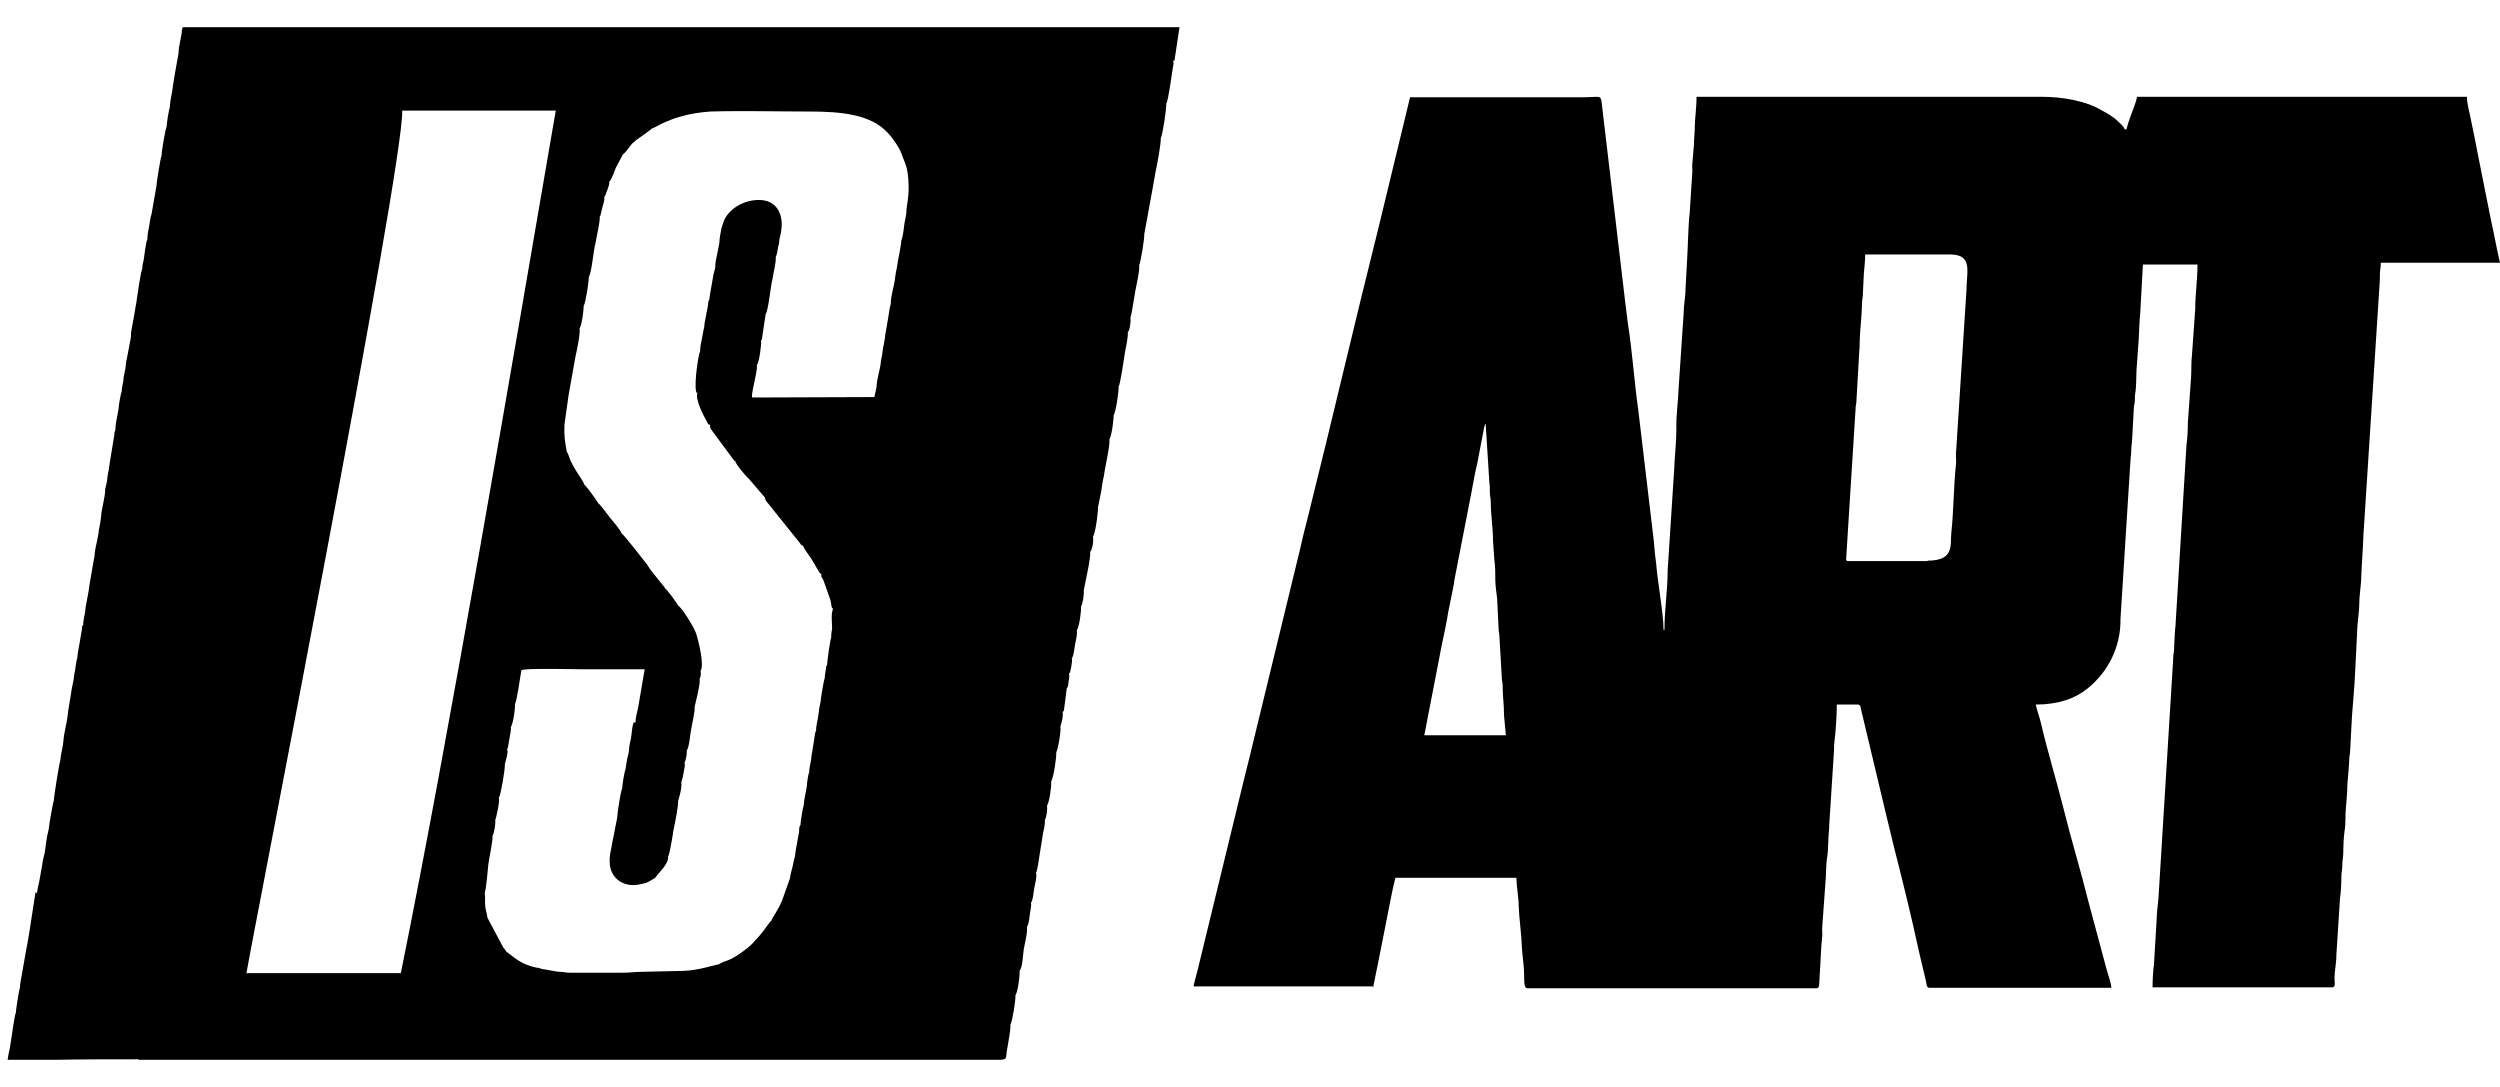 <svg width="46" height="20" viewBox="0 0 46 20" fill="none" xmlns="http://www.w3.org/2000/svg">
<path fill-rule="evenodd" clip-rule="evenodd" d="M27.337 7.811L27.404 8.874C27.413 8.933 27.413 8.975 27.413 9.059C27.413 9.144 27.43 9.152 27.43 9.236C27.43 9.472 27.472 9.717 27.472 9.962L27.497 10.307C27.514 10.434 27.514 10.552 27.514 10.678C27.514 10.78 27.539 10.923 27.548 11.024L27.573 11.547C27.573 11.631 27.59 11.648 27.59 11.724L27.632 12.449C27.632 12.534 27.649 12.542 27.649 12.626C27.649 12.837 27.674 12.938 27.674 13.166L27.708 13.529L26.207 13.529L26.485 12.095C26.527 11.851 26.586 11.623 26.628 11.378C26.645 11.26 26.671 11.15 26.696 11.024C26.721 10.898 26.747 10.788 26.763 10.661L27.042 9.228C27.092 8.992 27.126 8.747 27.185 8.511L27.286 7.98C27.295 7.946 27.295 7.937 27.303 7.887L27.328 7.794L27.337 7.811L27.337 7.811ZM35.467 10.324H34.008C33.949 10.324 33.974 10.274 33.974 10.206L34.142 7.533C34.142 7.448 34.159 7.44 34.159 7.364L34.21 6.47C34.218 6.411 34.218 6.361 34.218 6.293C34.218 6.141 34.261 5.762 34.261 5.585C34.261 5.5 34.277 5.483 34.277 5.408L34.294 5.045C34.303 4.944 34.319 4.792 34.319 4.682H35.88C36.31 4.682 36.183 5.003 36.183 5.34L35.989 8.359C35.989 8.427 35.998 8.486 35.989 8.553C35.947 8.933 35.947 9.422 35.905 9.793C35.88 10.021 35.972 10.316 35.467 10.316V10.324L35.467 10.324ZM25.262 18.184C25.296 18.024 25.33 17.846 25.363 17.686C25.397 17.509 25.431 17.349 25.465 17.172C25.498 17.003 25.532 16.835 25.566 16.657C25.6 16.489 25.633 16.312 25.676 16.151L27.902 16.151C27.902 16.295 27.944 16.523 27.944 16.666C27.953 16.919 27.995 17.18 28.003 17.433C28.012 17.602 28.045 17.779 28.045 17.956C28.045 18.032 28.037 18.184 28.104 18.184H33.426C33.493 18.184 33.468 18.066 33.485 17.897C33.502 17.686 33.502 17.459 33.527 17.248C33.535 17.197 33.527 17.138 33.527 17.088L33.586 16.27C33.603 16.118 33.594 15.924 33.62 15.772C33.645 15.612 33.636 15.443 33.653 15.274C33.662 15.224 33.653 15.173 33.662 15.114L33.746 13.807C33.746 13.739 33.746 13.697 33.755 13.63C33.78 13.444 33.797 13.149 33.797 12.964H34.185C34.244 12.964 34.235 13.04 34.252 13.09L34.682 14.895C34.733 15.106 34.792 15.35 34.843 15.561C35.011 16.219 35.171 16.868 35.315 17.535L35.433 18.032C35.45 18.091 35.441 18.175 35.5 18.175H38.848C38.848 18.099 38.789 17.931 38.764 17.846L38.418 16.556C38.283 16.008 38.115 15.468 37.98 14.92C37.845 14.38 37.676 13.832 37.55 13.293C37.524 13.183 37.482 13.073 37.457 12.964C37.87 12.964 38.182 12.854 38.41 12.669C38.789 12.365 39.025 11.901 39.017 11.387L39.203 8.435C39.219 8.342 39.211 8.224 39.228 8.14L39.261 7.541C39.261 7.474 39.27 7.457 39.278 7.406C39.287 7.347 39.278 7.305 39.287 7.246C39.312 7.103 39.304 6.951 39.312 6.807L39.354 6.217C39.363 6.074 39.363 5.905 39.38 5.762L39.43 4.868H40.434C40.434 5.146 40.392 5.416 40.392 5.694L40.333 6.521C40.316 6.664 40.324 6.799 40.316 6.942L40.257 7.769C40.257 7.921 40.248 8.064 40.231 8.19L40.029 11.513C40.012 11.631 40.012 11.808 40.004 11.926C40.004 12.002 39.987 12.028 39.987 12.12L39.717 16.506C39.709 16.632 39.683 16.784 39.683 16.91L39.633 17.745C39.616 17.872 39.607 18.024 39.607 18.167H42.913C42.981 18.167 42.955 18.074 42.955 17.998C42.955 17.863 42.989 17.729 42.989 17.577L43.056 16.531C43.073 16.421 43.082 16.244 43.082 16.118C43.082 16.042 43.099 16.008 43.099 15.907C43.099 15.806 43.116 15.78 43.116 15.696C43.116 15.586 43.124 15.393 43.141 15.283C43.166 15.139 43.149 14.996 43.166 14.853C43.175 14.726 43.191 14.583 43.191 14.448L43.225 14.026C43.225 13.934 43.234 13.9 43.242 13.832L43.276 13.183C43.293 12.938 43.326 12.601 43.335 12.357L43.377 11.513C43.385 11.387 43.411 11.243 43.411 11.108C43.411 10.965 43.436 10.822 43.444 10.687C43.453 10.392 43.478 10.139 43.487 9.843L43.782 5.264C43.79 5.188 43.79 5.129 43.79 5.045C43.79 4.969 43.807 4.935 43.807 4.834H46C45.941 4.59 45.898 4.337 45.839 4.075L45.612 2.937C45.586 2.802 45.561 2.684 45.536 2.549C45.511 2.431 45.485 2.296 45.46 2.178C45.435 2.043 45.392 1.916 45.392 1.781H39.321C39.312 1.84 39.295 1.882 39.278 1.933C39.228 2.076 39.16 2.237 39.127 2.38H39.093C39.076 2.321 39.017 2.279 38.975 2.237C38.882 2.144 38.772 2.085 38.663 2.026C38.384 1.857 37.946 1.781 37.575 1.781H31.216C31.216 2.009 31.182 2.186 31.182 2.397C31.182 2.464 31.174 2.49 31.174 2.532C31.166 2.591 31.174 2.641 31.166 2.692C31.157 2.776 31.149 2.911 31.14 2.996C31.132 3.046 31.14 3.097 31.14 3.147L31.09 3.923C31.064 4.109 31.056 4.615 31.039 4.851L31.014 5.306C31.014 5.467 30.98 5.602 30.98 5.753L30.887 7.136C30.879 7.389 30.837 7.651 30.845 7.904C30.845 8.157 30.811 8.418 30.803 8.671L30.685 10.493C30.685 10.855 30.626 11.226 30.626 11.589H30.609C30.609 11.286 30.499 10.712 30.474 10.375L30.449 10.172C30.44 10.088 30.44 10.046 30.432 9.97L30.145 7.55C30.069 7.018 30.035 6.462 29.951 5.939L29.901 5.534L29.471 1.891C29.454 1.739 29.437 1.79 29.116 1.79L25.945 1.79L25.372 4.159C24.925 5.939 24.512 7.727 24.065 9.514C24.014 9.708 23.964 9.911 23.921 10.105L22.985 13.959L22.909 14.262L22.041 17.83C22.032 17.855 21.965 18.125 21.965 18.125C21.973 18.167 21.965 18.15 22.015 18.15H25.262V18.184L25.262 18.184Z" fill="black"/>
<path fill-rule="evenodd" clip-rule="evenodd" d="M0.679 16.439C0.688 16.363 0.705 16.287 0.722 16.22L0.772 15.941C0.781 15.899 0.781 15.848 0.797 15.798C0.806 15.756 0.814 15.722 0.823 15.688C0.831 15.612 0.848 15.537 0.856 15.452C0.865 15.376 0.89 15.3 0.899 15.241C0.899 15.191 0.975 14.761 0.991 14.727C0.991 14.659 1.093 14.027 1.109 13.993C1.118 13.875 1.16 13.74 1.168 13.622C1.177 13.487 1.228 13.31 1.244 13.175C1.253 13.057 1.287 12.905 1.303 12.787C1.312 12.72 1.32 12.669 1.337 12.593C1.346 12.543 1.362 12.492 1.362 12.425C1.388 12.34 1.396 12.18 1.421 12.113C1.43 11.986 1.464 11.86 1.481 11.733C1.489 11.682 1.497 11.649 1.506 11.59C1.514 11.548 1.506 11.514 1.531 11.497C1.531 11.387 1.573 11.278 1.573 11.185C1.599 11.042 1.632 10.89 1.649 10.746C1.666 10.645 1.683 10.553 1.7 10.451C1.708 10.418 1.717 10.342 1.725 10.308C1.734 10.257 1.742 10.241 1.742 10.19C1.75 10.114 1.767 10.038 1.784 9.962C1.793 9.903 1.818 9.81 1.818 9.76C1.835 9.675 1.852 9.583 1.86 9.507C1.869 9.338 1.936 9.169 1.936 8.992C1.953 8.95 1.978 8.807 1.978 8.765C1.995 8.68 2.012 8.588 2.02 8.512L2.096 8.048C2.105 8.014 2.105 8.006 2.105 7.972C2.105 7.955 2.105 7.955 2.113 7.938L2.122 7.921C2.122 7.795 2.164 7.643 2.181 7.525C2.181 7.474 2.223 7.23 2.24 7.204C2.24 7.095 2.273 7.053 2.273 6.951C2.282 6.909 2.316 6.758 2.316 6.707C2.316 6.648 2.332 6.623 2.341 6.564L2.408 6.209C2.408 6.1 2.425 6.049 2.442 5.948C2.45 5.914 2.476 5.754 2.484 5.712C2.493 5.636 2.51 5.585 2.518 5.501C2.526 5.442 2.594 4.97 2.619 4.944C2.619 4.868 2.628 4.852 2.644 4.784C2.653 4.725 2.687 4.43 2.712 4.405C2.712 4.312 2.729 4.244 2.746 4.152C2.763 4.067 2.763 4.008 2.788 3.941L2.881 3.41C2.881 3.342 2.957 2.887 2.973 2.861C2.973 2.785 3.041 2.381 3.066 2.33C3.066 2.271 3.108 2.01 3.125 1.976C3.125 1.9 3.151 1.765 3.167 1.689C3.167 1.639 3.277 1.014 3.285 0.981C3.285 0.863 3.328 0.719 3.344 0.601C3.344 0.534 3.353 0.551 3.361 0.5H21.703L21.619 1.057C21.602 1.141 21.628 1.09 21.585 1.124L21.594 1.166C21.569 1.293 21.501 1.849 21.459 1.908C21.467 1.984 21.392 2.49 21.358 2.541C21.366 2.625 21.29 3.047 21.265 3.148L21.214 3.435L21.054 4.312C21.063 4.371 20.987 4.835 20.961 4.877C20.97 5.003 20.919 5.197 20.894 5.332L20.818 5.779C20.81 5.796 20.81 5.796 20.81 5.813L20.801 5.838C20.81 5.906 20.793 6.066 20.751 6.117C20.759 6.209 20.717 6.386 20.7 6.479C20.683 6.58 20.616 7.069 20.582 7.112C20.59 7.188 20.531 7.592 20.489 7.643C20.498 7.685 20.455 8.031 20.413 8.081C20.43 8.191 20.329 8.604 20.312 8.756C20.287 8.849 20.278 8.95 20.262 9.043L20.202 9.338C20.211 9.38 20.16 9.81 20.11 9.878C20.127 9.945 20.101 10.105 20.059 10.156C20.067 10.232 20.042 10.316 20.034 10.4L19.941 10.864C19.95 10.923 19.924 11.117 19.89 11.159C19.899 11.244 19.857 11.539 19.814 11.598C19.823 11.682 19.798 11.775 19.781 11.86C19.772 11.918 19.756 12.07 19.722 12.113C19.73 12.163 19.722 12.205 19.713 12.256C19.713 12.281 19.705 12.306 19.697 12.332C19.688 12.382 19.697 12.357 19.671 12.391C19.68 12.45 19.671 12.484 19.663 12.534C19.663 12.551 19.654 12.585 19.654 12.602C19.646 12.652 19.654 12.627 19.629 12.661L19.578 13.057C19.545 13.158 19.612 12.973 19.57 13.082C19.57 13.082 19.561 13.099 19.561 13.091C19.561 13.091 19.561 13.099 19.553 13.099C19.561 13.15 19.553 13.192 19.545 13.243L19.511 13.369C19.528 13.437 19.469 13.791 19.435 13.841C19.443 13.926 19.384 14.322 19.342 14.373C19.351 14.457 19.308 14.769 19.266 14.82C19.275 14.887 19.258 15.039 19.224 15.089C19.233 15.165 19.207 15.258 19.19 15.342L19.131 15.713C19.123 15.773 19.089 16.009 19.064 16.059C19.081 16.144 19.047 16.253 19.03 16.346C19.013 16.43 19.013 16.548 18.971 16.608C18.98 16.683 18.954 16.768 18.946 16.844C18.937 16.911 18.929 17.012 18.895 17.054C18.912 17.156 18.853 17.366 18.836 17.476C18.819 17.586 18.819 17.788 18.76 17.864C18.769 17.948 18.727 18.26 18.684 18.311C18.693 18.387 18.625 18.808 18.592 18.851C18.6 18.952 18.541 19.23 18.524 19.348C18.507 19.475 18.533 19.491 18.406 19.5H2.552V19.491C2.046 19.491 1.54 19.491 1.042 19.5H0.14C0.148 19.433 0.165 19.357 0.182 19.281L0.249 18.842C0.258 18.808 0.275 18.657 0.291 18.64C0.291 18.589 0.351 18.201 0.367 18.176C0.367 18.117 0.384 18.033 0.393 17.982C0.578 16.903 0.435 17.839 0.654 16.413L0.679 16.439L0.679 16.439ZM4.525 17.906H7.375C8.261 13.546 9.441 6.597 10.226 2.035L7.401 2.035C7.434 3.038 4.66 17.156 4.533 17.915L4.525 17.906H4.525ZM11.659 13.293C11.634 13.352 11.626 13.462 11.617 13.538C11.609 13.614 11.575 13.707 11.575 13.791C11.575 13.841 11.55 13.909 11.541 13.96C11.533 14.018 11.516 14.094 11.508 14.162C11.491 14.187 11.448 14.449 11.448 14.508C11.423 14.541 11.356 14.972 11.356 15.047L11.263 15.52C11.246 15.646 11.204 15.747 11.221 15.908C11.246 16.16 11.465 16.321 11.735 16.279C11.938 16.245 11.921 16.228 12.056 16.152C12.106 16.068 12.309 15.899 12.292 15.764C12.325 15.714 12.385 15.326 12.393 15.267C12.418 15.157 12.486 14.82 12.477 14.735L12.486 14.71C12.486 14.701 12.553 14.508 12.536 14.389L12.562 14.305C12.57 14.28 12.57 14.246 12.579 14.212C12.587 14.153 12.612 14.086 12.595 14.027C12.604 14.01 12.604 14.027 12.612 13.993L12.629 13.917C12.637 13.858 12.637 13.858 12.637 13.808C12.68 13.757 12.697 13.529 12.713 13.445C12.73 13.335 12.789 13.099 12.781 13.007L12.84 12.754C12.857 12.661 12.882 12.568 12.874 12.484C12.899 12.45 12.899 12.399 12.89 12.349C12.966 12.231 12.848 11.775 12.806 11.649C12.764 11.531 12.545 11.177 12.477 11.143C12.46 11.101 12.275 10.848 12.233 10.822C12.216 10.772 12.233 10.814 12.199 10.772L11.963 10.476L11.904 10.384C11.828 10.291 11.474 9.827 11.44 9.819C11.423 9.76 11.28 9.591 11.229 9.532C11.187 9.481 11.044 9.279 11.01 9.262C10.993 9.228 10.791 8.942 10.757 8.925C10.715 8.824 10.639 8.731 10.58 8.63C10.555 8.587 10.521 8.528 10.495 8.469C10.479 8.427 10.453 8.343 10.428 8.309C10.394 8.115 10.377 8.022 10.386 7.812L10.462 7.272L10.588 6.564C10.614 6.445 10.681 6.142 10.664 6.041C10.706 5.982 10.74 5.712 10.74 5.627C10.774 5.585 10.841 5.155 10.833 5.096C10.892 5.003 10.917 4.607 10.959 4.464C10.976 4.346 11.044 4.084 11.035 3.983C11.052 3.966 11.044 3.983 11.052 3.949L11.086 3.806C11.103 3.747 11.128 3.679 11.12 3.62C11.145 3.587 11.136 3.603 11.153 3.553C11.162 3.528 11.17 3.511 11.179 3.485C11.195 3.435 11.212 3.401 11.212 3.342C11.255 3.3 11.305 3.156 11.33 3.089L11.465 2.836C11.508 2.811 11.55 2.743 11.583 2.701C11.626 2.642 11.659 2.617 11.71 2.575C11.752 2.541 11.988 2.381 11.997 2.364C12.072 2.338 12.157 2.279 12.241 2.246C12.325 2.212 12.401 2.178 12.494 2.153C12.688 2.094 12.857 2.069 13.068 2.052C13.666 2.035 14.282 2.052 14.889 2.052C15.471 2.052 16.019 2.102 16.331 2.44C16.399 2.507 16.542 2.701 16.584 2.819C16.618 2.92 16.66 2.996 16.686 3.106C16.711 3.224 16.719 3.334 16.719 3.477C16.719 3.528 16.711 3.62 16.702 3.688C16.694 3.755 16.677 3.84 16.677 3.915C16.669 3.991 16.643 4.084 16.635 4.16C16.627 4.244 16.61 4.362 16.584 4.43C16.584 4.489 16.559 4.582 16.551 4.649C16.534 4.733 16.517 4.818 16.508 4.894C16.5 4.919 16.466 5.113 16.466 5.147C16.458 5.206 16.441 5.273 16.424 5.349C16.407 5.433 16.39 5.509 16.39 5.594C16.365 5.67 16.357 5.771 16.34 5.864C16.323 5.973 16.306 6.058 16.289 6.159C16.289 6.218 16.255 6.361 16.247 6.412C16.238 6.462 16.238 6.479 16.23 6.538C16.222 6.58 16.205 6.631 16.205 6.69C16.196 6.749 16.18 6.825 16.163 6.892C16.146 6.968 16.129 7.053 16.129 7.12C16.12 7.171 16.104 7.238 16.087 7.306L13.835 7.314C13.835 7.154 13.936 6.867 13.928 6.715C13.97 6.665 14.012 6.344 14.004 6.268C14.021 6.243 14.012 6.268 14.021 6.226L14.088 5.779C14.139 5.72 14.181 5.239 14.215 5.13C14.231 5.012 14.282 4.835 14.274 4.725C14.307 4.674 14.307 4.548 14.333 4.489L14.341 4.405L14.366 4.295C14.434 3.966 14.307 3.679 13.962 3.679C13.683 3.679 13.396 3.848 13.312 4.084C13.295 4.126 13.295 4.152 13.278 4.185C13.262 4.27 13.236 4.388 13.236 4.472C13.22 4.548 13.211 4.599 13.194 4.683C13.177 4.767 13.16 4.835 13.16 4.927L13.127 5.054L13.101 5.206C13.085 5.315 13.059 5.417 13.051 5.518C13.025 5.535 13.034 5.585 13.025 5.627C13.017 5.686 13.009 5.703 13 5.754C12.992 5.83 12.958 5.939 12.958 6.015C12.941 6.083 12.933 6.142 12.916 6.226C12.899 6.31 12.882 6.378 12.882 6.471C12.857 6.504 12.823 6.749 12.815 6.833C12.806 6.892 12.789 7.128 12.806 7.188C12.823 7.238 12.789 7.204 12.832 7.23C12.789 7.348 12.941 7.643 13.009 7.761C13.051 7.829 13 7.786 13.068 7.82C13.059 7.862 13.059 7.829 13.068 7.862C13.068 7.879 13.084 7.896 13.093 7.913L13.498 8.461C13.531 8.486 13.472 8.461 13.531 8.486C13.531 8.537 13.734 8.773 13.776 8.807L14.08 9.161C14.08 9.169 14.063 9.169 14.105 9.228L14.484 9.701L14.695 9.962C14.754 10.038 14.729 10.021 14.78 10.046C14.788 10.097 14.906 10.24 14.94 10.3C15.007 10.401 15.066 10.544 15.117 10.569C15.1 10.62 15.108 10.586 15.134 10.645C15.151 10.671 15.151 10.679 15.167 10.721L15.277 11.033C15.311 11.16 15.286 11.168 15.328 11.202C15.286 11.303 15.311 11.455 15.311 11.565C15.302 11.632 15.294 11.649 15.294 11.733C15.277 11.758 15.218 12.172 15.218 12.239C15.193 12.264 15.218 12.231 15.201 12.273C15.201 12.281 15.193 12.332 15.193 12.332C15.184 12.391 15.176 12.425 15.176 12.475C15.159 12.509 15.1 12.855 15.1 12.905C15.083 12.973 15.066 13.074 15.058 13.158C15.049 13.251 15.016 13.335 15.016 13.445C14.999 13.462 14.999 13.504 14.99 13.538C14.982 13.588 14.982 13.614 14.973 13.656C14.957 13.74 14.948 13.833 14.931 13.909C14.931 13.993 14.889 14.111 14.889 14.213C14.872 14.238 14.847 14.406 14.847 14.457C14.83 14.575 14.796 14.693 14.788 14.82C14.771 14.862 14.729 15.115 14.729 15.182C14.704 15.199 14.704 15.267 14.704 15.3C14.695 15.359 14.687 15.385 14.678 15.444C14.661 15.545 14.636 15.655 14.628 15.756C14.611 15.798 14.594 15.891 14.585 15.941C14.569 16 14.543 16.093 14.535 16.161L14.392 16.565C14.316 16.751 14.223 16.861 14.189 16.945C14.172 16.953 14.071 17.097 14.046 17.13C14.012 17.173 14.004 17.181 13.97 17.223L13.877 17.324C13.81 17.417 13.54 17.611 13.413 17.662C13.346 17.687 13.287 17.704 13.219 17.746C13.143 17.755 12.848 17.856 12.579 17.864L11.828 17.881C11.684 17.881 11.592 17.898 11.465 17.898L10.487 17.898C10.394 17.898 10.377 17.881 10.293 17.881C10.251 17.881 10.133 17.856 10.082 17.847C10.049 17.839 10.023 17.839 9.981 17.831C9.939 17.822 9.922 17.805 9.871 17.805C9.576 17.738 9.492 17.637 9.34 17.527C9.315 17.51 9.332 17.518 9.315 17.51C9.29 17.468 9.315 17.502 9.281 17.459C9.273 17.443 9.264 17.443 9.256 17.426L8.969 16.886C8.961 16.81 8.935 16.743 8.927 16.667C8.918 16.582 8.935 16.506 8.918 16.431C8.944 16.38 8.977 15.992 8.986 15.899C9.003 15.764 9.07 15.486 9.062 15.377C9.096 15.326 9.121 15.149 9.112 15.09L9.121 15.064C9.121 15.064 9.197 14.786 9.18 14.677C9.214 14.634 9.298 14.137 9.289 14.061L9.323 13.934C9.332 13.875 9.349 13.842 9.332 13.791L9.348 13.74C9.348 13.732 9.357 13.698 9.357 13.69C9.365 13.656 9.365 13.622 9.374 13.589C9.382 13.521 9.408 13.445 9.399 13.378C9.441 13.319 9.483 13.04 9.475 12.956C9.509 12.906 9.576 12.433 9.593 12.332C9.644 12.29 10.656 12.315 10.715 12.315H11.862L11.777 12.813L11.744 13.007C11.727 13.1 11.693 13.192 11.693 13.293H11.659L11.659 13.293Z" fill="black"/>
</svg>
